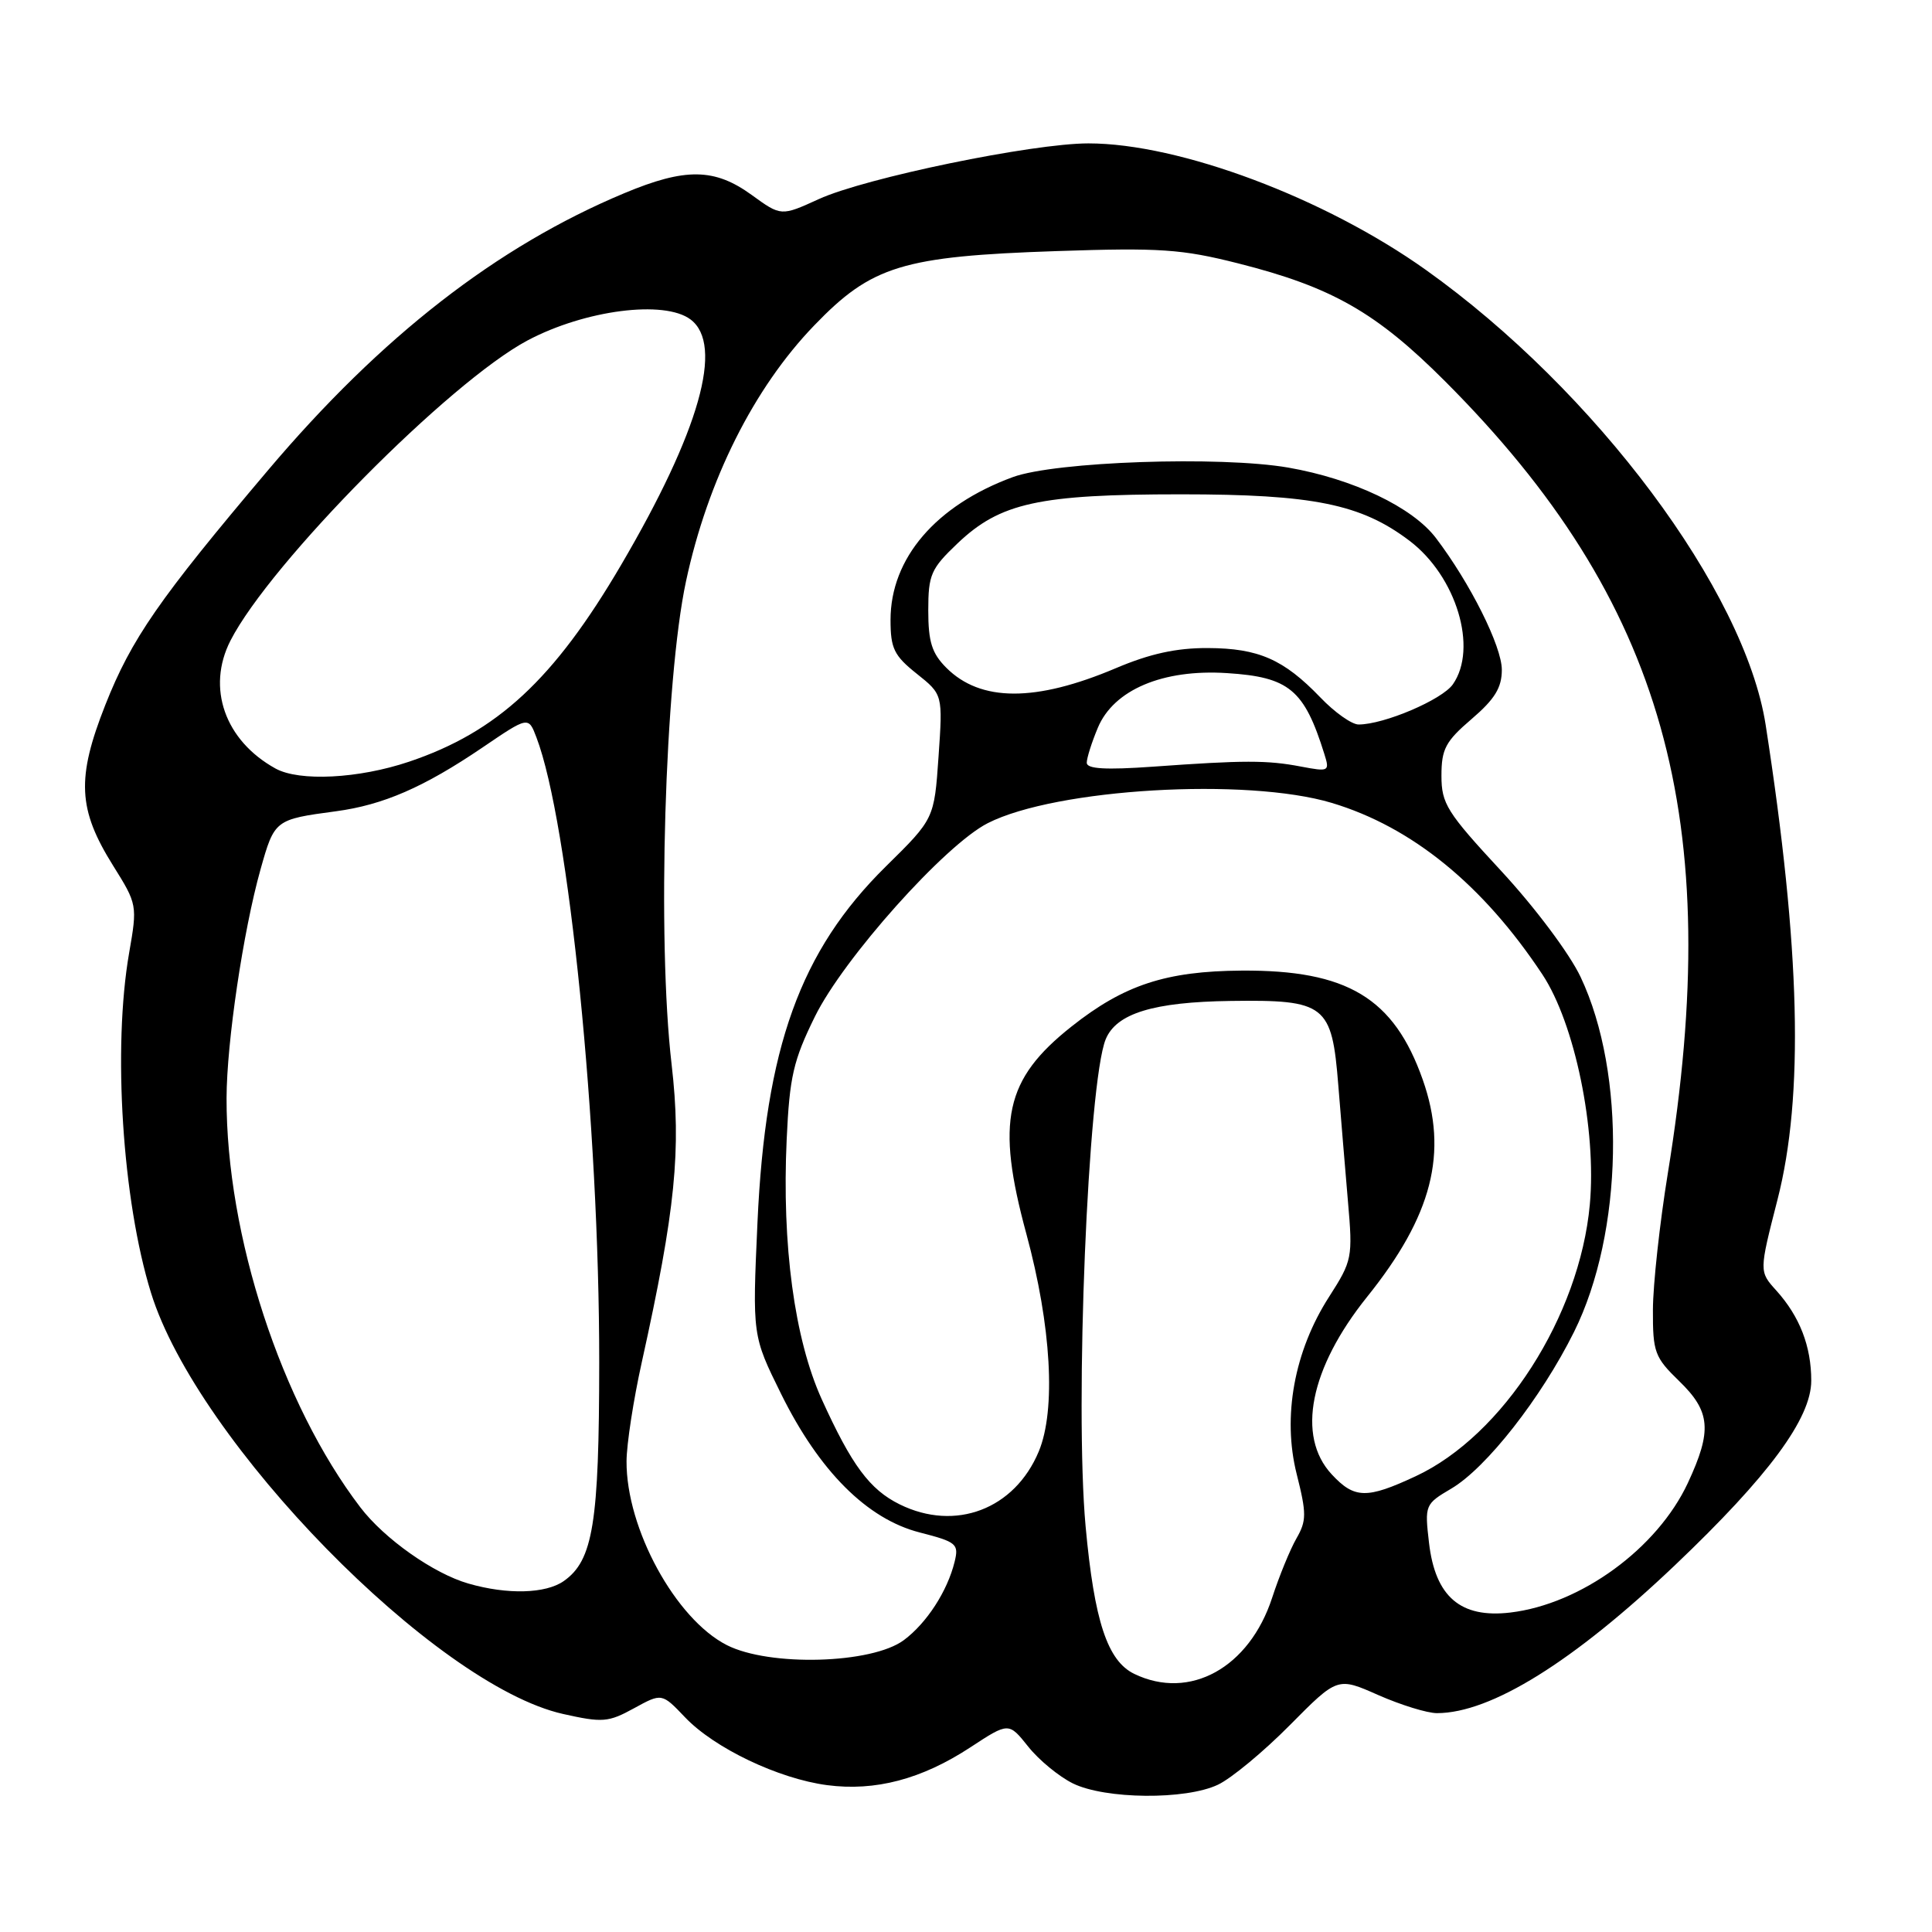 <?xml version="1.0" encoding="UTF-8" standalone="no"?>
<!DOCTYPE svg PUBLIC "-//W3C//DTD SVG 1.1//EN" "http://www.w3.org/Graphics/SVG/1.1/DTD/svg11.dtd" >
<svg xmlns="http://www.w3.org/2000/svg" xmlns:xlink="http://www.w3.org/1999/xlink" version="1.1" viewBox="0 0 256 256">
 <g >
 <path fill="currentColor"
d=" M 161.39 236.48 C 163.15 235.65 167.44 232.10 170.91 228.59 C 177.23 222.21 177.23 222.21 182.64 224.61 C 185.62 225.92 189.11 227.00 190.40 227.00 C 197.55 227.00 208.49 220.19 221.96 207.38 C 234.36 195.58 240.00 187.94 240.00 182.95 C 240.00 178.38 238.47 174.44 235.36 170.99 C 233.09 168.48 233.09 168.48 235.52 158.99 C 239.05 145.24 238.57 125.74 233.96 96.06 C 231.20 78.29 211.38 51.75 188.93 35.76 C 175.52 26.21 156.28 19.00 144.22 19.00 C 136.79 19.00 114.65 23.57 108.50 26.38 C 103.50 28.66 103.50 28.66 99.60 25.83 C 94.69 22.27 90.82 22.21 82.72 25.60 C 65.83 32.66 50.51 44.58 35.51 62.31 C 21.06 79.39 17.42 84.64 13.95 93.42 C 10.12 103.13 10.32 107.24 14.98 114.69 C 18.19 119.82 18.21 119.95 17.11 126.27 C 14.92 138.87 16.21 159.01 20.00 171.28 C 26.11 191.06 57.67 223.32 74.61 227.11 C 79.83 228.28 80.61 228.22 84.00 226.36 C 87.70 224.33 87.70 224.33 90.77 227.55 C 94.65 231.63 103.15 235.69 109.59 236.54 C 115.96 237.38 122.13 235.76 128.58 231.53 C 133.66 228.20 133.66 228.20 136.24 231.43 C 137.65 233.21 140.32 235.40 142.16 236.31 C 146.45 238.42 157.11 238.52 161.39 236.48 Z  M 150.30 221.80 C 146.74 220.08 145.00 214.80 143.85 202.27 C 142.39 186.31 144.16 143.48 146.51 137.71 C 147.92 134.28 152.83 132.77 163.07 132.63 C 175.66 132.46 176.48 133.11 177.33 143.78 C 177.67 148.02 178.25 154.96 178.61 159.19 C 179.26 166.65 179.18 167.04 176.10 171.85 C 171.49 179.03 169.90 187.73 171.82 195.33 C 173.14 200.57 173.13 201.51 171.78 203.86 C 170.95 205.31 169.50 208.84 168.57 211.70 C 165.54 220.99 157.65 225.35 150.30 221.80 Z  M 96.30 217.98 C 89.51 214.52 82.97 202.54 83.02 193.62 C 83.03 191.36 83.94 185.45 85.04 180.50 C 89.51 160.31 90.30 152.36 88.99 141.02 C 87.06 124.46 88.09 90.14 90.90 77.02 C 93.77 63.63 99.88 51.42 107.89 43.12 C 115.50 35.21 119.59 33.96 140.03 33.27 C 153.70 32.81 156.59 33.01 164.03 34.89 C 176.47 38.03 182.35 41.38 191.49 50.53 C 220.55 79.64 228.66 108.49 220.99 155.50 C 219.92 162.10 219.03 170.22 219.02 173.55 C 219.00 179.17 219.25 179.85 222.50 183.00 C 226.67 187.04 226.88 189.56 223.65 196.50 C 219.60 205.18 209.48 212.56 200.12 213.67 C 193.53 214.45 190.18 211.58 189.35 204.42 C 188.77 199.43 188.82 199.30 192.30 197.25 C 196.95 194.51 204.21 185.24 208.56 176.50 C 215.10 163.35 215.50 142.27 209.44 129.46 C 207.97 126.35 203.39 120.24 198.92 115.41 C 191.71 107.63 191.00 106.50 191.00 102.78 C 191.00 99.25 191.54 98.23 195.00 95.27 C 198.07 92.64 199.00 91.12 199.00 88.75 C 199.00 85.64 194.80 77.25 190.26 71.28 C 187.15 67.20 179.31 63.46 170.71 61.96 C 161.71 60.40 139.82 61.15 134.20 63.22 C 124.00 66.97 118.00 73.98 118.00 82.14 C 118.00 85.92 118.46 86.87 121.47 89.27 C 124.93 92.03 124.93 92.03 124.36 100.27 C 123.79 108.50 123.79 108.50 117.37 114.82 C 106.03 126.00 101.42 138.80 100.37 161.97 C 99.69 176.99 99.69 176.99 103.50 184.70 C 108.56 194.94 114.90 201.28 121.87 203.06 C 126.77 204.32 127.07 204.58 126.49 206.95 C 125.53 210.85 122.79 215.07 119.77 217.32 C 115.54 220.48 101.95 220.86 96.30 217.98 Z  M 62.07 209.83 C 57.46 208.51 50.92 203.90 47.74 199.72 C 37.26 185.99 29.98 163.70 30.02 145.50 C 30.04 138.10 32.22 123.40 34.52 115.20 C 36.37 108.63 36.43 108.58 44.50 107.50 C 50.78 106.66 56.16 104.32 63.93 99.05 C 70.02 94.91 70.02 94.91 71.08 97.71 C 75.37 108.94 79.41 149.17 79.40 180.50 C 79.39 201.83 78.59 206.77 74.70 209.50 C 72.30 211.18 67.23 211.32 62.07 209.83 Z  M 119.22 199.34 C 115.24 197.38 112.85 194.15 108.88 185.40 C 105.27 177.42 103.59 164.99 104.24 150.95 C 104.62 142.68 105.12 140.51 107.98 134.70 C 111.77 127.00 125.22 111.94 130.89 109.07 C 139.92 104.48 165.18 103.00 176.47 106.39 C 187.10 109.58 196.52 117.26 204.38 129.13 C 208.67 135.62 211.57 149.67 210.66 159.60 C 209.31 174.38 199.16 190.22 187.58 195.61 C 181.09 198.64 179.46 198.60 176.45 195.35 C 171.76 190.29 173.56 181.30 181.14 171.85 C 189.79 161.09 191.93 152.74 188.52 143.06 C 184.70 132.23 178.52 128.51 164.50 128.61 C 154.50 128.68 148.93 130.51 141.98 136.02 C 133.15 143.01 131.94 148.56 136.00 163.50 C 139.31 175.70 139.94 186.81 137.64 192.33 C 134.44 199.99 126.59 202.97 119.22 199.34 Z  M 36.50 101.83 C 29.79 98.12 27.34 91.14 30.54 84.88 C 35.81 74.59 59.56 50.60 69.92 45.10 C 77.53 41.07 88.03 39.72 91.50 42.33 C 95.95 45.68 92.70 57.13 82.27 74.91 C 73.39 90.04 65.88 97.00 54.20 100.93 C 47.52 103.18 39.66 103.58 36.50 101.83 Z  M 144.00 101.07 C 144.00 100.45 144.66 98.36 145.47 96.43 C 147.57 91.40 154.08 88.64 162.58 89.19 C 170.82 89.71 172.82 91.38 175.48 99.90 C 176.21 102.22 176.11 102.28 172.36 101.57 C 167.91 100.72 164.84 100.72 152.75 101.59 C 146.51 102.03 144.00 101.89 144.00 101.07 Z  M 174.95 92.41 C 170.09 87.36 166.76 85.90 160.05 85.87 C 155.89 85.85 152.37 86.62 147.85 88.54 C 137.23 93.04 129.93 93.03 125.39 88.48 C 123.48 86.57 123.00 85.04 123.00 80.89 C 123.00 76.15 123.35 75.36 126.87 72.01 C 132.53 66.62 137.64 65.50 156.50 65.50 C 173.99 65.50 180.35 66.79 186.76 71.65 C 192.98 76.36 195.86 85.90 192.51 90.68 C 191.08 92.72 183.39 96.00 180.02 96.00 C 179.12 96.00 176.84 94.39 174.95 92.41 Z "/>
</g>
</svg>